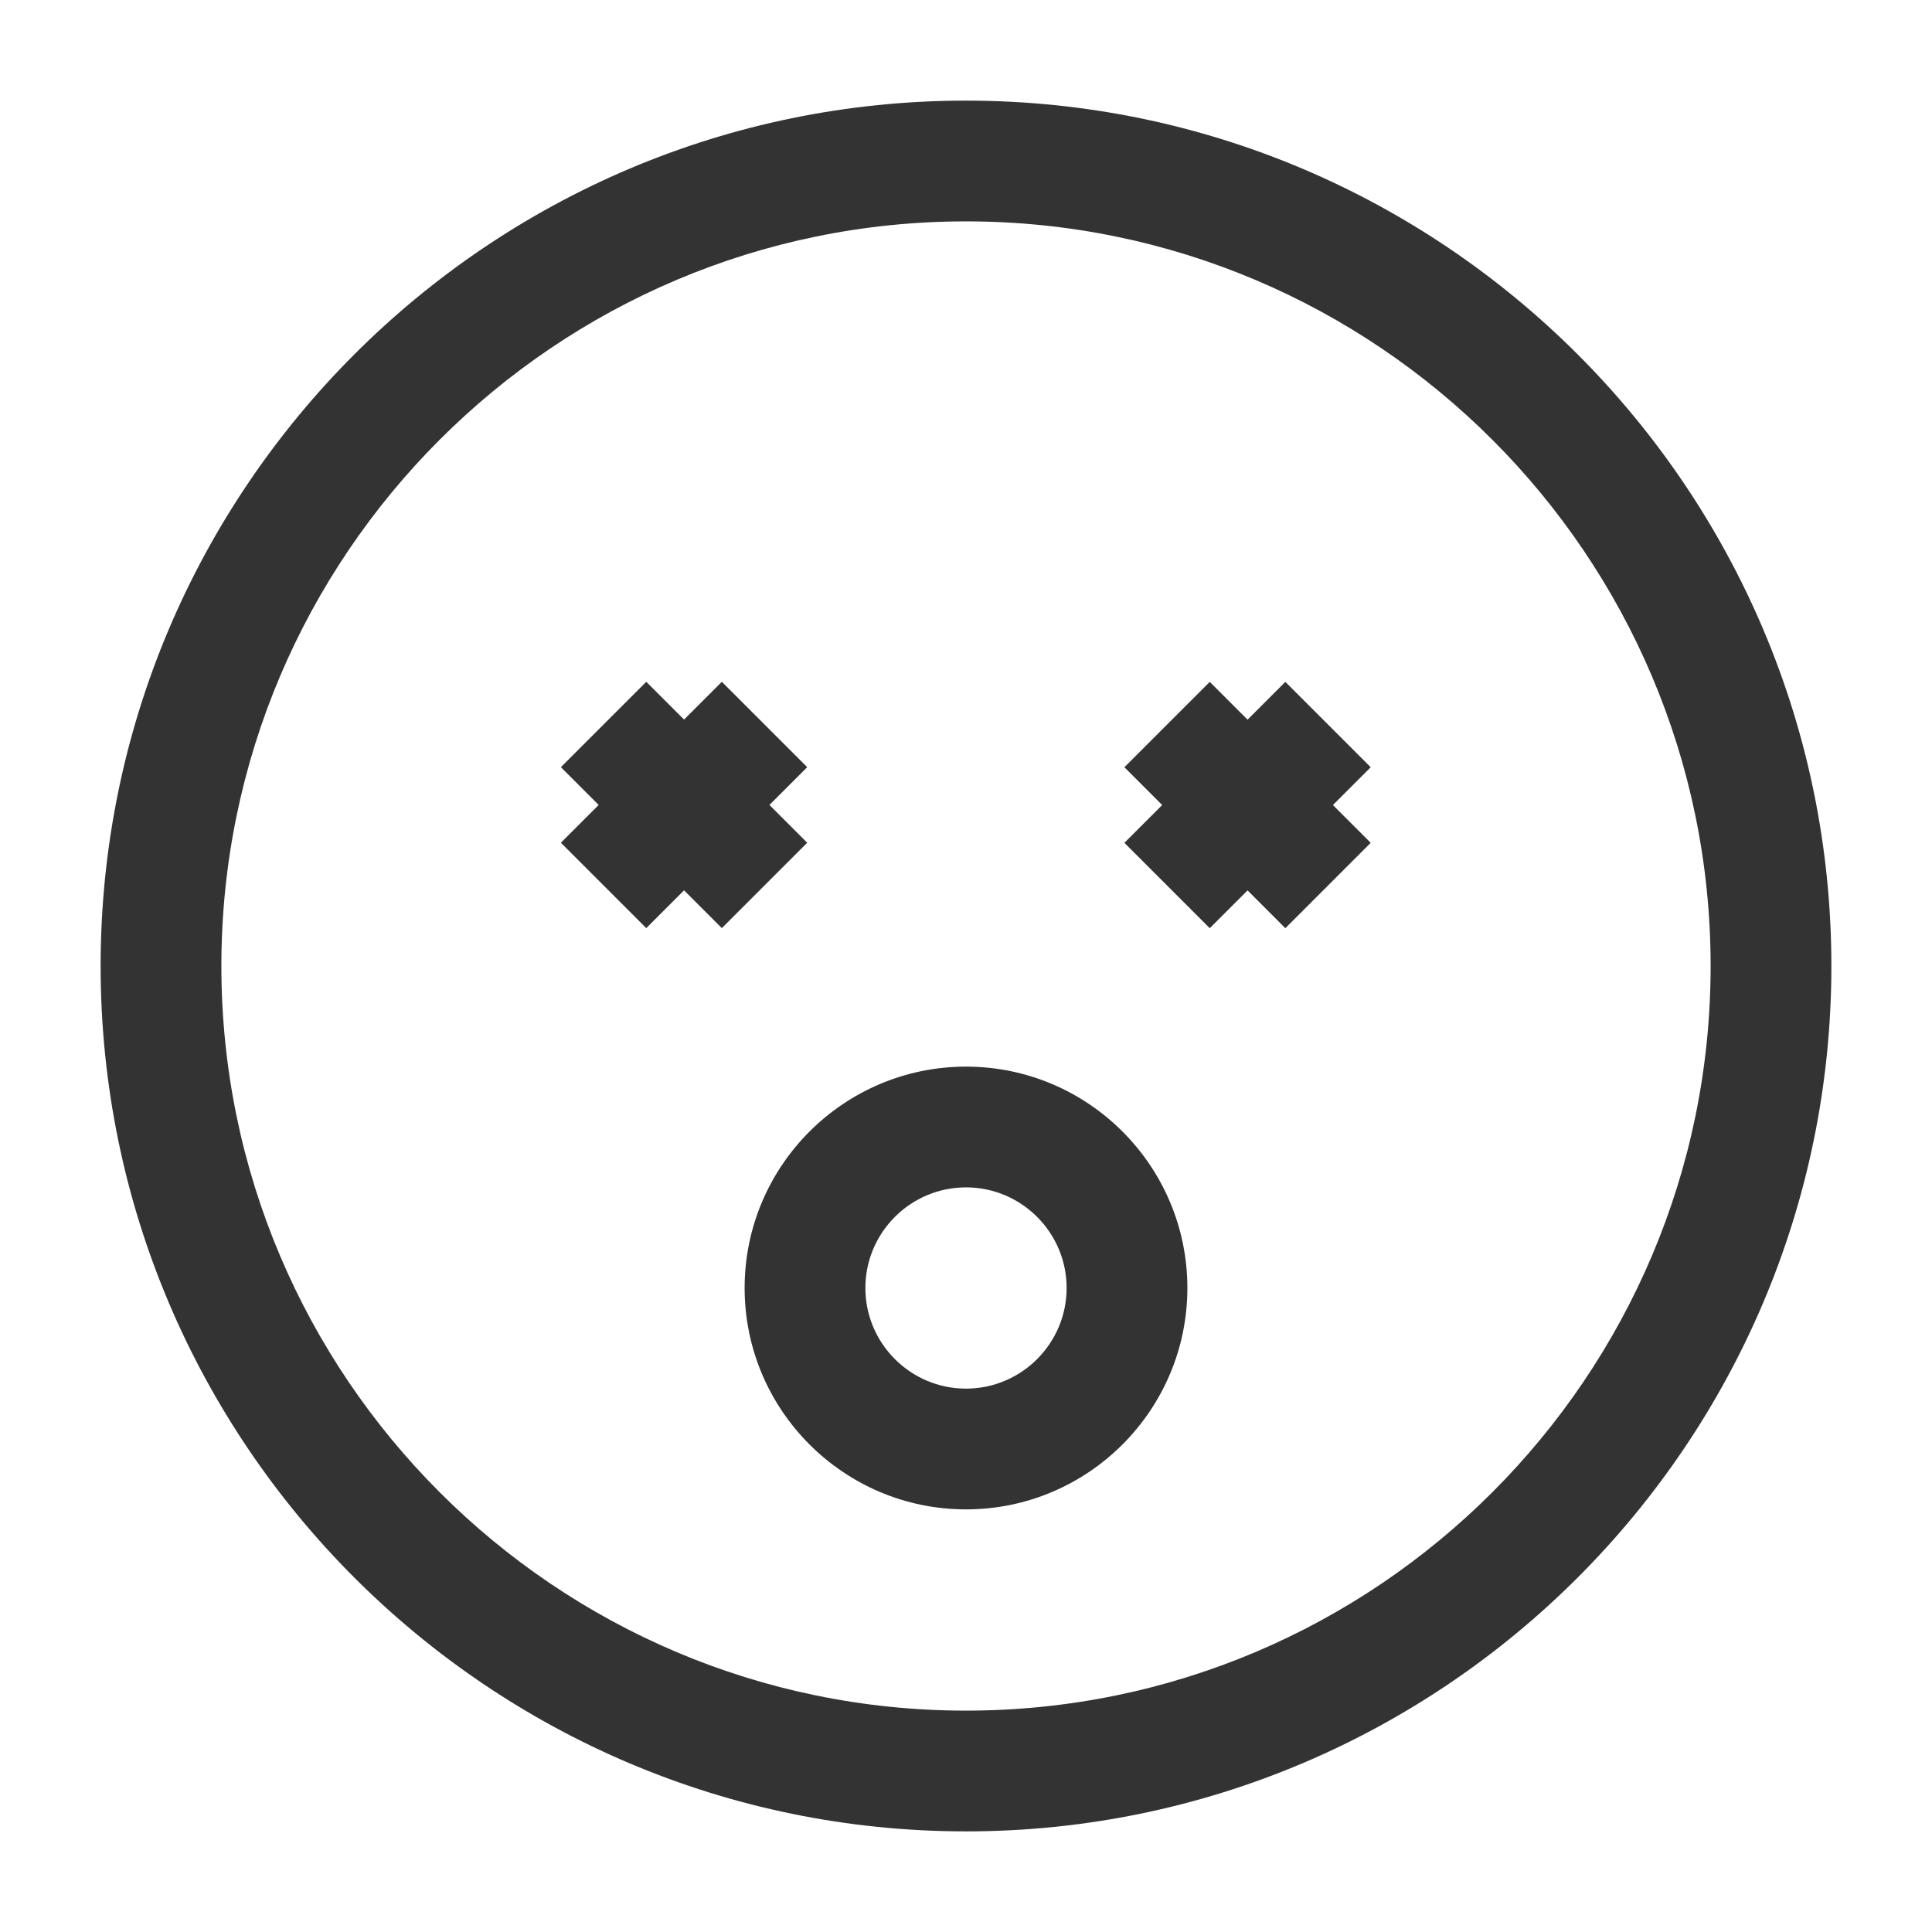 <?xml version="1.0" encoding="iso-8859-1"?>
<svg version="1.1" id="&#x56FE;&#x5C42;_1" xmlns="http://www.w3.org/2000/svg" xmlns:xlink="http://www.w3.org/1999/xlink" x="0px"
	 y="0px" viewBox="0 0 24 24" style="enable-background:new 0 0 24 24;" xml:space="preserve">
<path style="fill:#333333;" d="M12,22.75C6.072,22.75,1.25,17.928,1.25,12S6.072,1.25,12,1.25S22.75,6.072,22.75,12
	S17.928,22.75,12,22.75z M12,2.75c-5.101,0-9.25,4.149-9.25,9.25s4.149,9.25,9.25,9.25s9.25-4.149,9.25-9.25S17.101,2.75,12,2.75z"
	/>
<rect x="7.086" y="9.25" transform="matrix(0.707 -0.707 0.707 0.707 -4.582 8.939)" style="fill:#333333;" width="2.828" height="1.5"/>
<rect x="7.75" y="8.586" transform="matrix(0.707 -0.707 0.707 0.707 -4.582 8.939)" style="fill:#333333;" width="1.5" height="2.828"/>
<rect x="14.086" y="9.25" transform="matrix(0.707 -0.707 0.707 0.707 -2.531 13.889)" style="fill:#333333;" width="2.828" height="1.5"/>
<rect x="14.75" y="8.586" transform="matrix(0.707 -0.707 0.707 0.707 -2.531 13.889)" style="fill:#333333;" width="1.5" height="2.828"/>
<path style="fill:#333333;" d="M12,18.75c-1.517,0-2.75-1.233-2.75-2.75s1.233-2.75,2.75-2.75s2.75,1.233,2.75,2.75
	S13.517,18.75,12,18.75z M12,14.75c-0.689,0-1.25,0.561-1.25,1.25s0.561,1.25,1.25,1.25s1.25-0.561,1.25-1.25S12.689,14.75,12,14.75
	z"/>
</svg>






